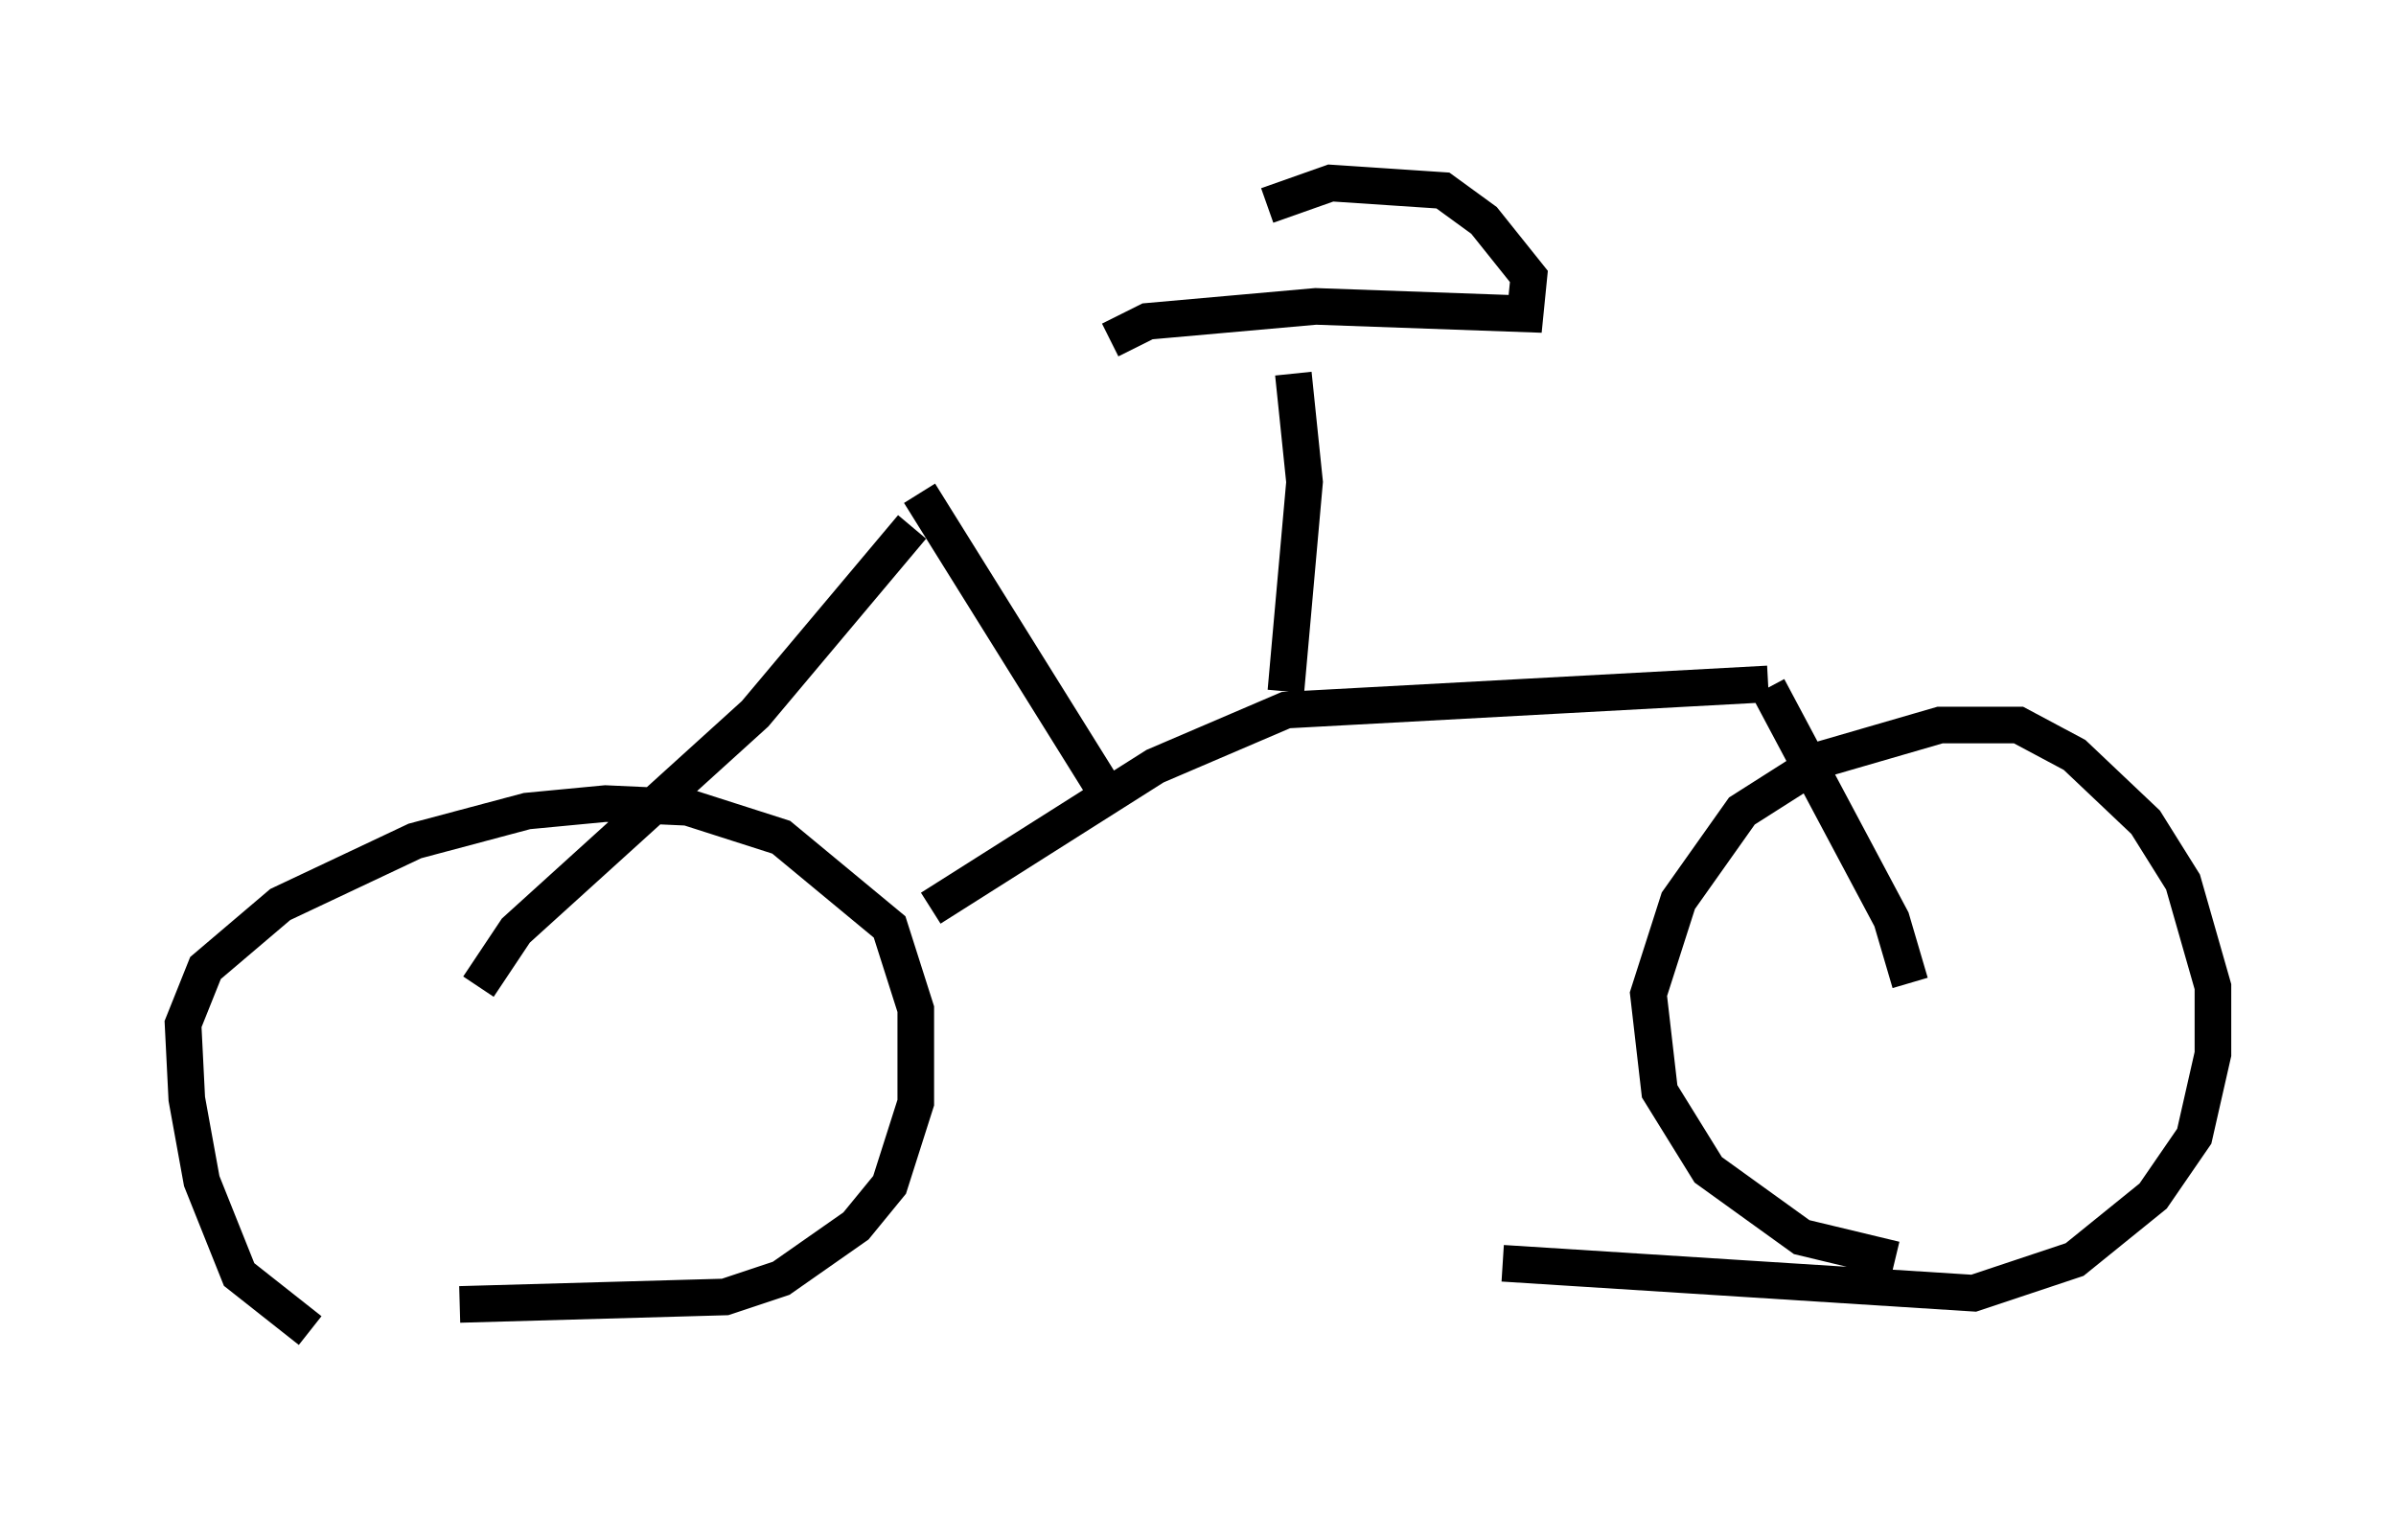 <?xml version="1.0" encoding="utf-8" ?>
<svg baseProfile="full" height="42.055" version="1.1" width="65.432" xmlns="http://www.w3.org/2000/svg" xmlns:ev="http://www.w3.org/2001/xml-events" xmlns:xlink="http://www.w3.org/1999/xlink"><defs /><rect fill="white" height="42.055" width="65.432" x="0" y="0" /><path d="M11.533, 37.055 m-3.063, -0.715 l-1.94, -1.531 -1.021, -2.552 l-0.408, -2.246 -0.102, -2.042 l0.613, -1.531 2.042, -1.735 l3.675, -1.735 3.063, -0.817 l2.144, -0.204 2.246, 0.102 l2.552, 0.817 2.96, 2.45 l0.715, 2.246 0.0, 2.552 l-0.715, 2.246 -0.919, 1.123 l-2.042, 1.429 -1.531, 0.51 l-7.248, 0.204 m39.2, -1.225 l-2.552, -0.613 -2.552, -1.838 l-1.327, -2.144 -0.306, -2.654 l0.817, -2.552 1.735, -2.45 l2.246, -1.429 3.165, -0.919 l2.144, 0.0 1.531, 0.817 l1.94, 1.838 1.021, 1.633 l0.817, 2.858 0.0, 1.838 l-0.51, 2.246 -1.123, 1.633 l-2.144, 1.735 -2.756, 0.919 l-12.863, -0.817 m-15.619, -9.698 l6.125, -3.879 3.573, -1.531 l13.169, -0.715 m0.0, 0.102 l3.369, 6.329 0.51, 1.735 m-39.098, 0.102 l1.021, -1.531 6.533, -5.921 l4.288, -5.104 m5.104, 6.942 l-4.9, -7.861 m10.004, 5.41 l0.51, -5.717 -0.306, -2.96 m-5.002, -0.919 l1.021, -0.51 4.594, -0.408 l5.717, 0.204 0.102, -1.021 l-1.225, -1.531 -1.123, -0.817 l-3.063, -0.204 -1.735, 0.613 " fill="none" stroke="black" stroke-width="1" /></svg>